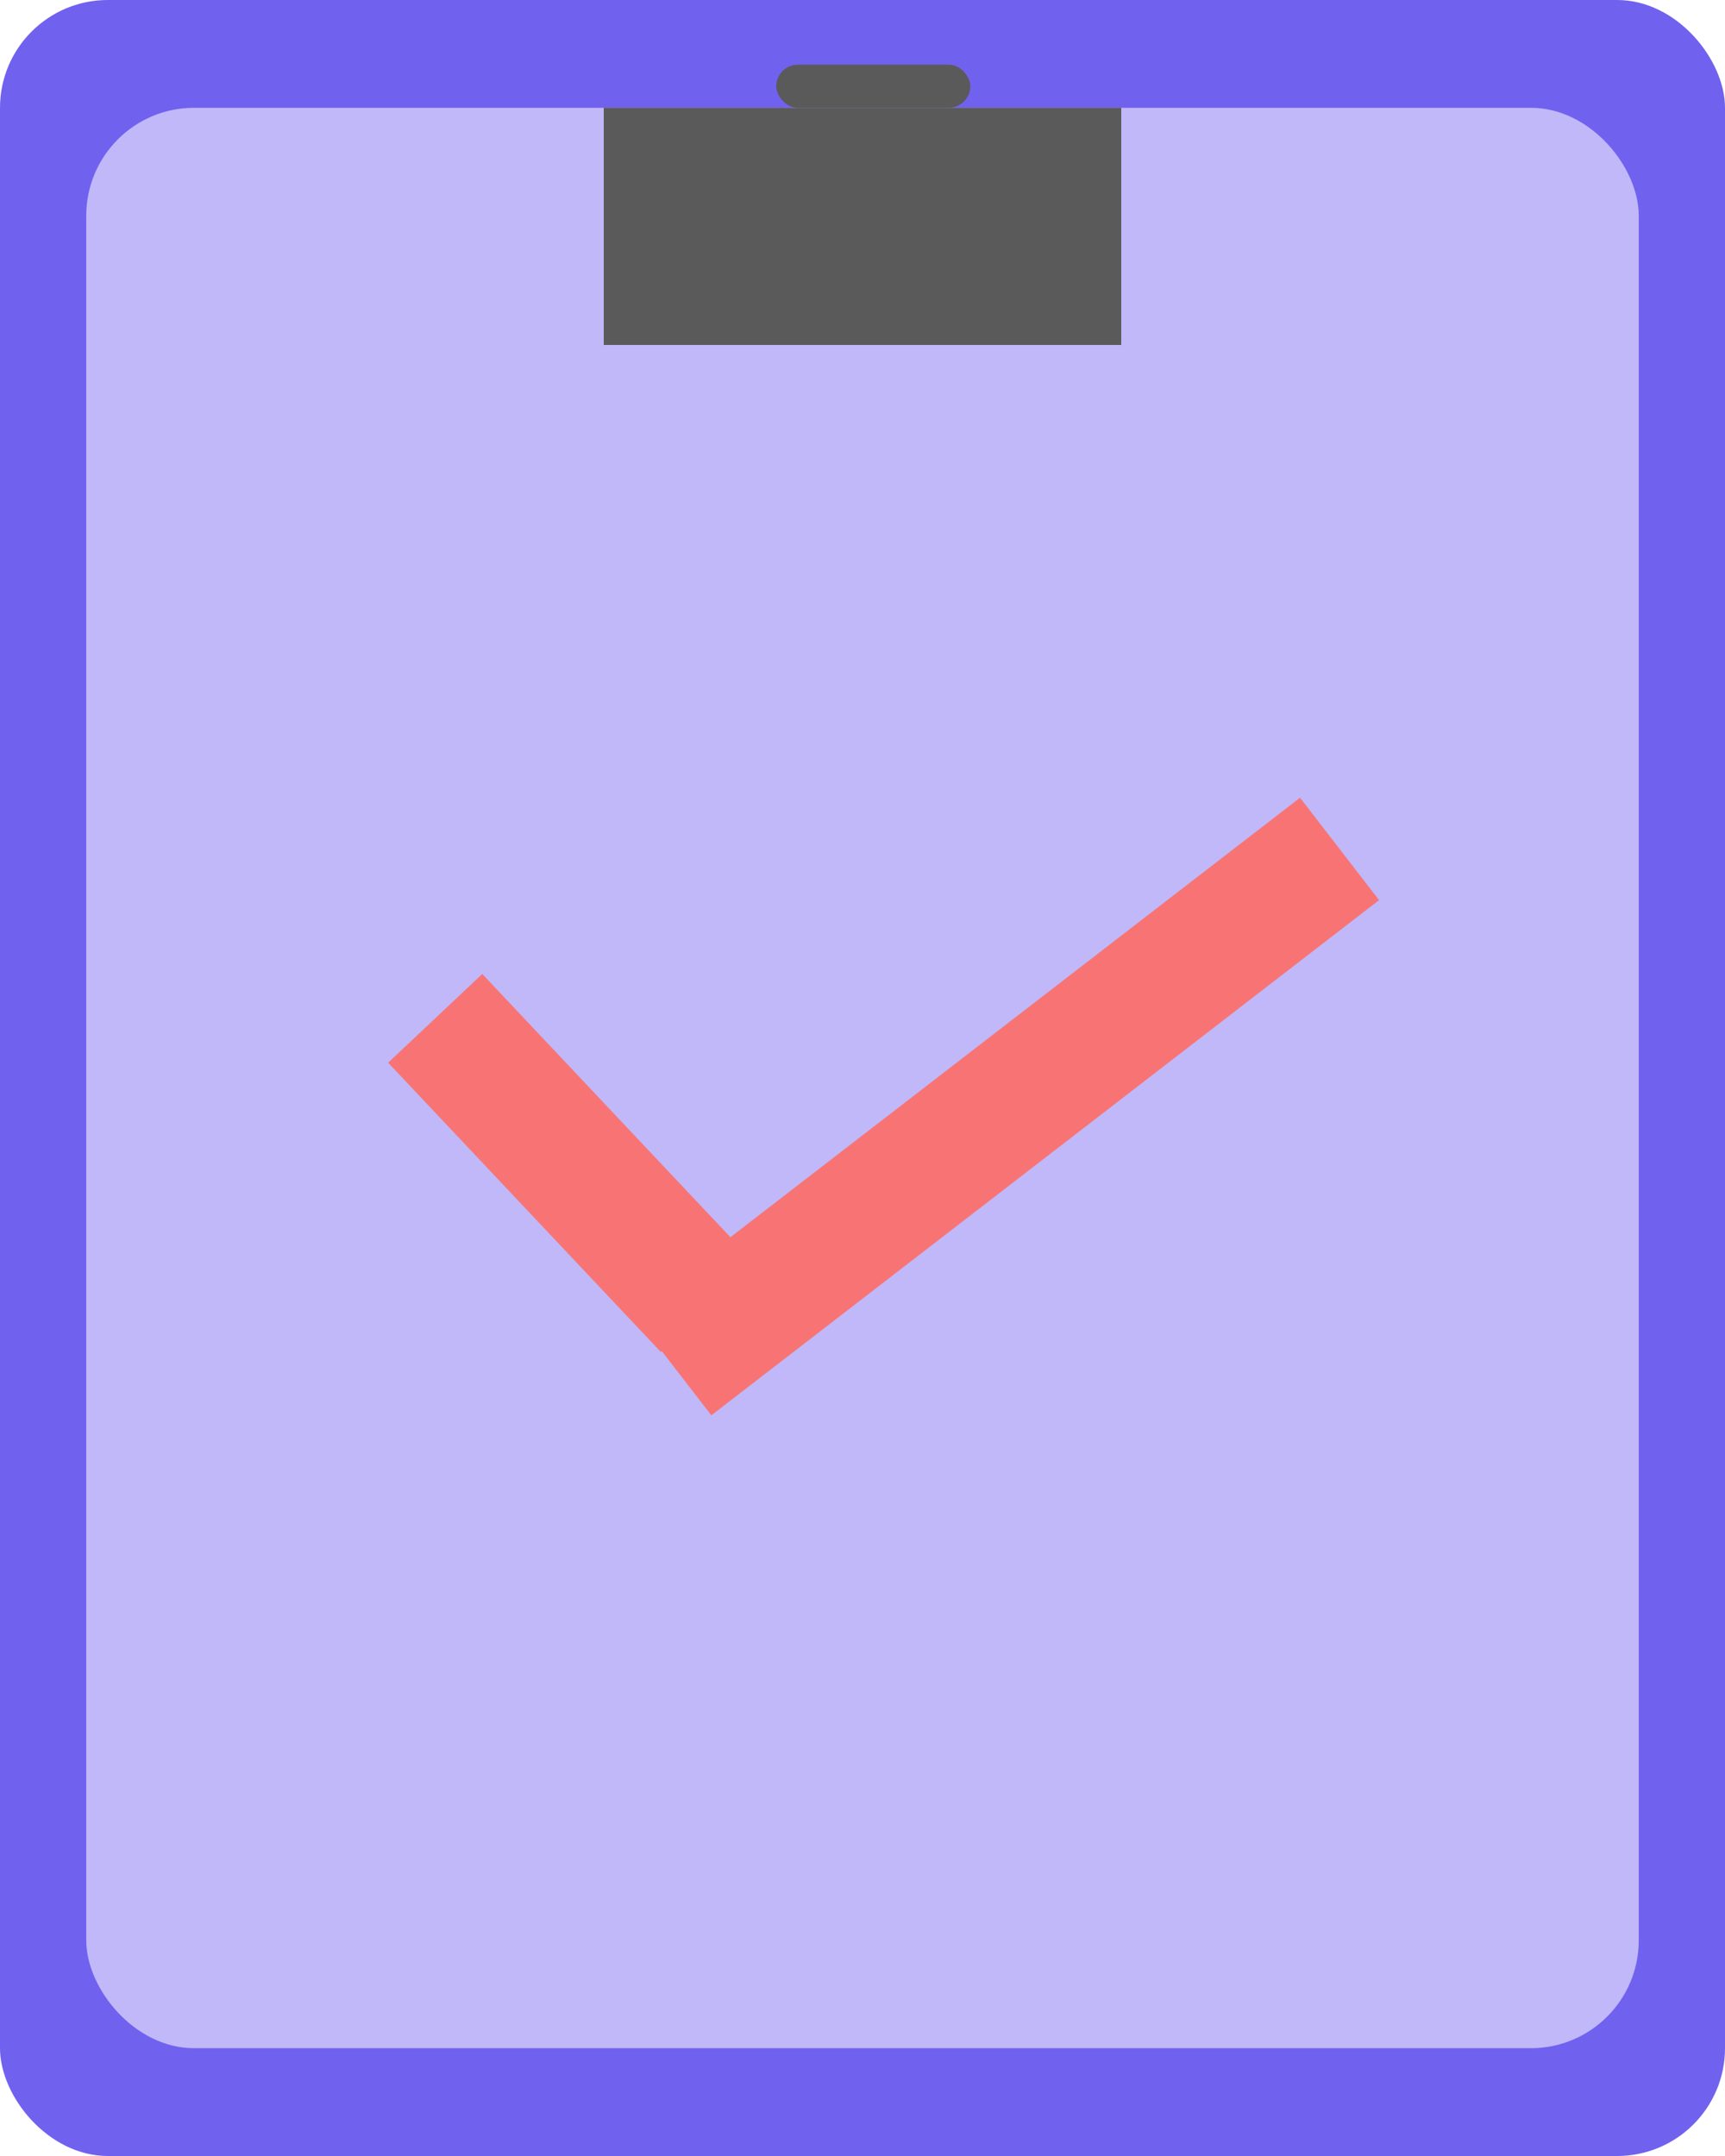 <svg width="80" height="100" viewBox="0 0 80 100" fill="none" xmlns="http://www.w3.org/2000/svg">
<rect width="80" height="100" rx="5" fill="#7161EF"/>
<rect x="4" y="5" width="72" height="90" rx="5" fill="#C0B8F9"/>
<rect x="28" y="5" width="24" height="11" fill="#5A5A5A"/>
<rect x="36" y="3" width="9" height="2" rx="1" fill="#5A5A5A"/>
<line x1="20.183" y1="47.233" x2="32.831" y2="60.651" stroke="#F87474" stroke-width="6"/>
<line x1="62.124" y1="39.375" x2="31.157" y2="63.271" stroke="#F87474" stroke-width="6"/>
</svg>
